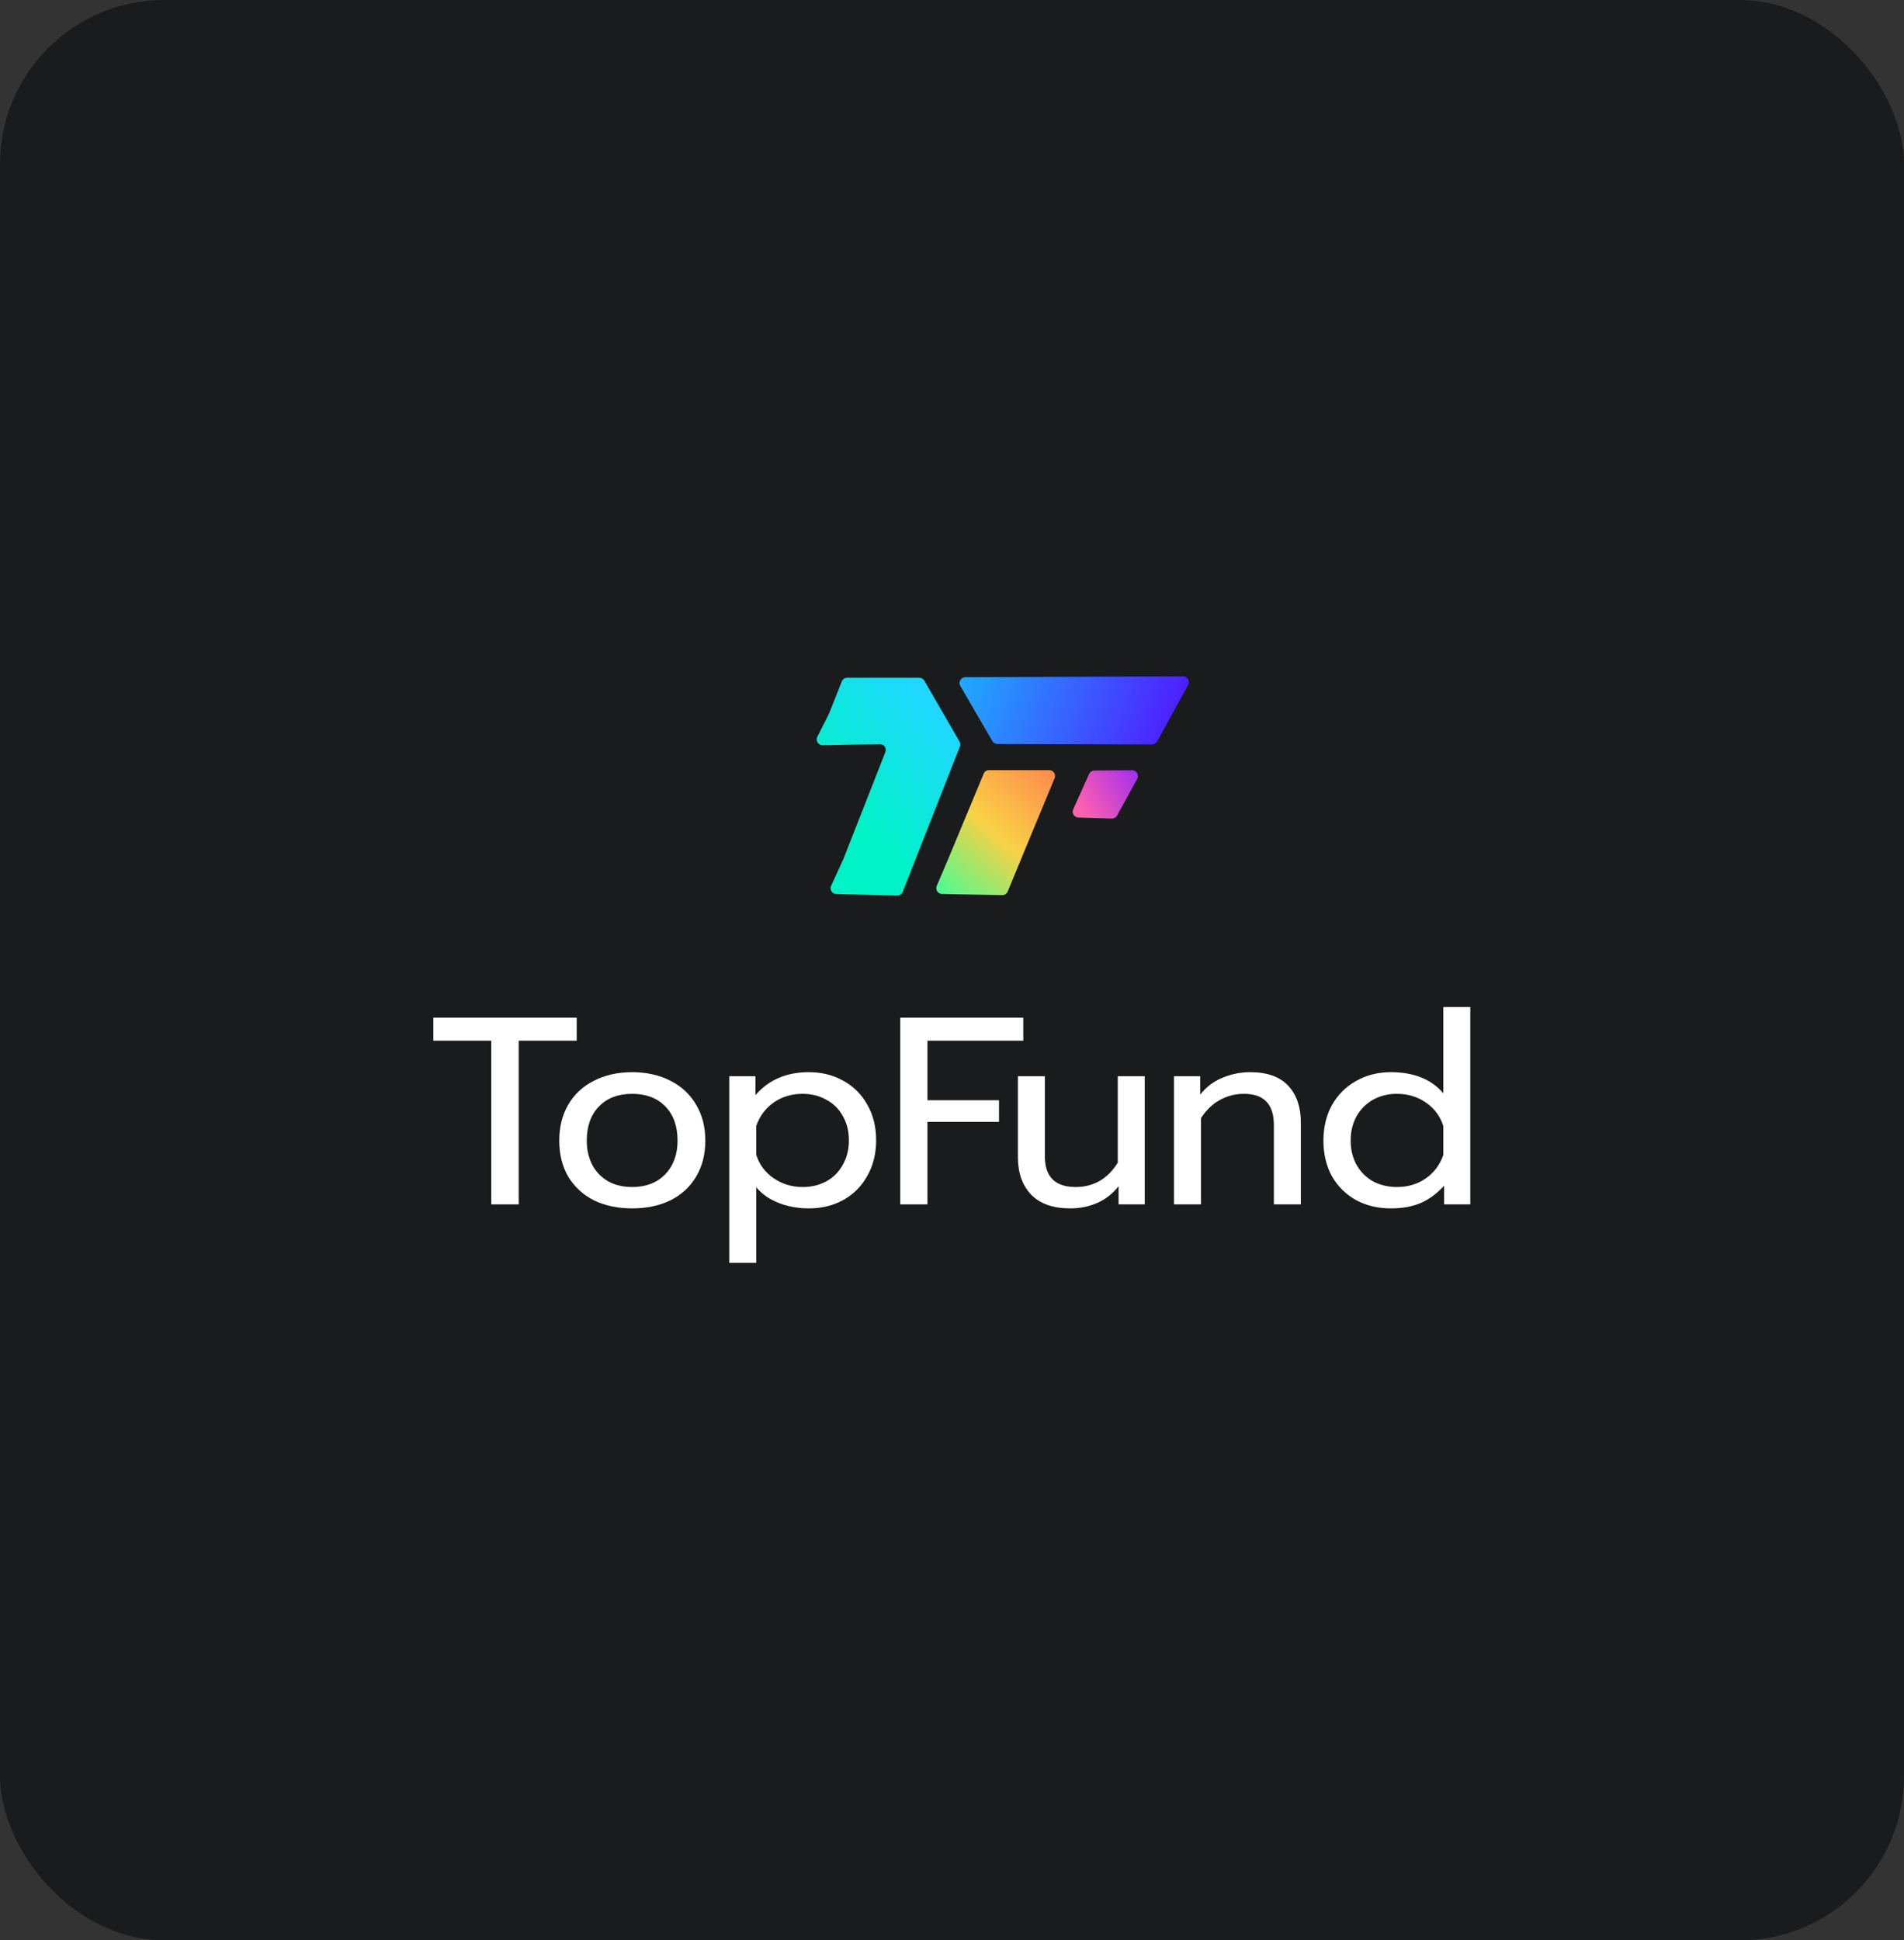 <svg width="580" height="591" viewBox="0 0 580 591" fill="none" xmlns="http://www.w3.org/2000/svg">
<rect x="0" y="0" width="580" height="591" fill="#333333" stroke="none"/>
<rect width="580" height="591" rx="50" fill="#1A1B1D"/>
<path d="M149.65 316.981H132V309.985H175.678V316.981H158.028V366.841H149.65V316.981Z" fill="white"/>
<path d="M192.571 368.061C188.178 368.061 184.301 367.247 180.939 365.621C177.632 363.94 175.029 361.554 173.131 358.463C171.287 355.318 170.365 351.63 170.365 347.401C170.365 343.226 171.287 339.565 173.131 336.42C174.975 333.275 177.577 330.862 180.939 329.181C184.301 327.446 188.178 326.578 192.571 326.578C196.963 326.578 200.84 327.446 204.202 329.181C207.564 330.862 210.167 333.275 212.01 336.42C213.908 339.565 214.857 343.226 214.857 347.401C214.857 351.63 213.908 355.318 212.01 358.463C210.167 361.554 207.564 363.94 204.202 365.621C200.84 367.247 196.963 368.061 192.571 368.061ZM192.571 361.554C196.8 361.554 200.162 360.252 202.657 357.649C205.151 355.047 206.398 351.63 206.398 347.401C206.398 343.009 205.151 339.538 202.657 336.99C200.162 334.441 196.8 333.167 192.571 333.167C188.341 333.167 184.979 334.441 182.485 336.99C179.99 339.538 178.743 343.009 178.743 347.401C178.743 351.63 179.99 355.047 182.485 357.649C184.979 360.252 188.341 361.554 192.571 361.554Z" fill="white"/>
<path d="M222.155 327.798H230.126V333.573C234.139 328.91 239.561 326.578 246.393 326.578C250.298 326.578 253.795 327.446 256.886 329.181C260.031 330.916 262.471 333.357 264.206 336.502C265.996 339.592 266.891 343.198 266.891 347.32C266.891 351.386 265.996 354.992 264.206 358.137C262.471 361.283 260.058 363.723 256.967 365.458C253.877 367.193 250.352 368.061 246.393 368.061C243.14 368.061 240.103 367.518 237.284 366.434C234.464 365.349 232.159 363.75 230.37 361.635V384.654H222.155V327.798ZM244.523 361.554C247.18 361.554 249.566 360.984 251.68 359.846C253.849 358.653 255.53 356.972 256.723 354.803C257.971 352.634 258.594 350.139 258.594 347.32C258.594 344.5 257.971 342.033 256.723 339.918C255.53 337.749 253.849 336.095 251.68 334.956C249.566 333.763 247.18 333.167 244.523 333.167C241.215 333.167 238.287 334.034 235.738 335.77C233.244 337.505 231.454 339.891 230.37 342.927V351.712C231.292 354.694 233.054 357.08 235.657 358.869C238.26 360.659 241.215 361.554 244.523 361.554Z" fill="white"/>
<path d="M274.224 309.985H311.72V316.981H282.52V335.119H304.319V341.707H282.52V366.841H274.224V309.985Z" fill="white"/>
<path d="M326.021 368.061C320.761 368.061 316.776 366.651 314.065 363.831C311.408 361.011 310.079 357.243 310.079 352.525V327.798H318.294V352.2C318.294 358.436 321.412 361.554 327.648 361.554C333.125 361.554 337.409 359.086 340.499 354.152V327.798H348.715V366.841H340.743V361.31C338.9 363.641 336.704 365.349 334.155 366.434C331.661 367.518 328.949 368.061 326.021 368.061Z" fill="white"/>
<path d="M357.63 327.798H365.601V333.411C367.445 331.079 369.695 329.371 372.352 328.286C375.063 327.148 377.883 326.578 380.811 326.578C386.017 326.578 389.894 327.961 392.443 330.727C394.991 333.492 396.265 337.207 396.265 341.87V366.841H388.05V342.683C388.05 336.339 385.014 333.167 378.94 333.167C376.338 333.167 373.898 333.79 371.62 335.038C369.397 336.23 367.472 338.074 365.845 340.568V366.841H357.63V327.798Z" fill="white"/>
<path d="M423.645 368.061C419.74 368.061 416.216 367.22 413.071 365.539C409.98 363.804 407.54 361.391 405.75 358.3C404.015 355.155 403.147 351.522 403.147 347.401C403.147 343.334 404.015 339.728 405.75 336.583C407.54 333.438 409.98 330.998 413.071 329.263C416.216 327.473 419.74 326.578 423.645 326.578C430.694 326.578 436.035 328.72 439.668 333.004V306.732H447.883V366.841H439.912V361.147C437.743 363.533 435.357 365.295 432.754 366.434C430.206 367.518 427.169 368.061 423.645 368.061ZM425.515 361.554C428.877 361.554 431.805 360.686 434.3 358.951C436.848 357.161 438.638 354.775 439.668 351.793V343.009C438.746 340.026 436.984 337.64 434.381 335.851C431.833 334.061 428.877 333.167 425.515 333.167C422.858 333.167 420.445 333.763 418.276 334.956C416.161 336.149 414.48 337.83 413.233 339.999C412.04 342.168 411.444 344.635 411.444 347.401C411.444 350.166 412.04 352.634 413.233 354.803C414.48 356.972 416.161 358.653 418.276 359.846C420.445 360.984 422.858 361.554 425.515 361.554Z" fill="white"/>
<path d="M254.737 272.319C253.463 272.286 252.638 270.962 253.17 269.805L256.88 261.73L269.7 229.086C270.162 227.909 269.28 226.64 268.016 226.663L250.589 226.986C249.251 227.011 248.368 225.603 248.974 224.41L252.472 217.515L256.435 207.545C256.703 206.87 257.357 206.426 258.084 206.426H280.024C280.658 206.426 281.244 206.764 281.561 207.313L292.278 225.873C292.549 226.341 292.591 226.907 292.393 227.41L274.963 271.664C274.69 272.358 274.013 272.807 273.268 272.788L254.737 272.319Z" fill="url(#paint0_linear_36_13658)"/>
<path d="M326.921 246.515C326.402 247.668 327.221 248.978 328.484 249.016L338.677 249.328C339.344 249.349 339.967 248.993 340.287 248.408L346.414 237.23C347.065 236.042 346.197 234.591 344.842 234.604L333.365 234.708C332.673 234.714 332.048 235.123 331.764 235.754L326.921 246.515Z" fill="url(#paint1_linear_36_13658)"/>
<path d="M321.259 237.03C321.744 235.862 320.886 234.576 319.621 234.576H301.283C300.566 234.576 299.92 235.007 299.645 235.669L288.868 261.588L285.351 269.832C284.857 270.989 285.691 272.277 286.948 272.302L305.286 272.654C306.016 272.668 306.68 272.233 306.959 271.558L313.605 255.475L321.259 237.03Z" fill="url(#paint2_linear_36_13658)"/>
<path d="M294.067 206.272C292.702 206.278 291.855 207.757 292.54 208.937L302.289 225.734C302.605 226.279 303.188 226.616 303.818 226.617L350.936 226.754C351.586 226.756 352.185 226.402 352.497 225.832L361.918 208.638C362.568 207.453 361.707 206.007 360.356 206.012L294.067 206.272Z" fill="url(#paint3_linear_36_13658)"/>
<defs>
<linearGradient id="paint0_linear_36_13658" x1="259.169" y1="247.393" x2="289.327" y2="219.896" gradientUnits="userSpaceOnUse">
<stop stop-color="#00F2C7"/>
<stop offset="1" stop-color="#1FD7FF"/>
</linearGradient>
<linearGradient id="paint1_linear_36_13658" x1="347.573" y1="235.566" x2="328.65" y2="246.21" gradientUnits="userSpaceOnUse">
<stop stop-color="#A12DF0"/>
<stop offset="1" stop-color="#FF61AD"/>
</linearGradient>
<linearGradient id="paint2_linear_36_13658" x1="284.301" y1="272.82" x2="318.893" y2="234.384" gradientUnits="userSpaceOnUse">
<stop stop-color="#3DFF96"/>
<stop offset="0.521" stop-color="#F9D145"/>
<stop offset="1" stop-color="#FF8D4E"/>
</linearGradient>
<linearGradient id="paint3_linear_36_13658" x1="290.805" y1="206" x2="354.668" y2="226.696" gradientUnits="userSpaceOnUse">
<stop stop-color="#1EAEFF"/>
<stop offset="1" stop-color="#4D21FF"/>
</linearGradient>
</defs>
</svg>
